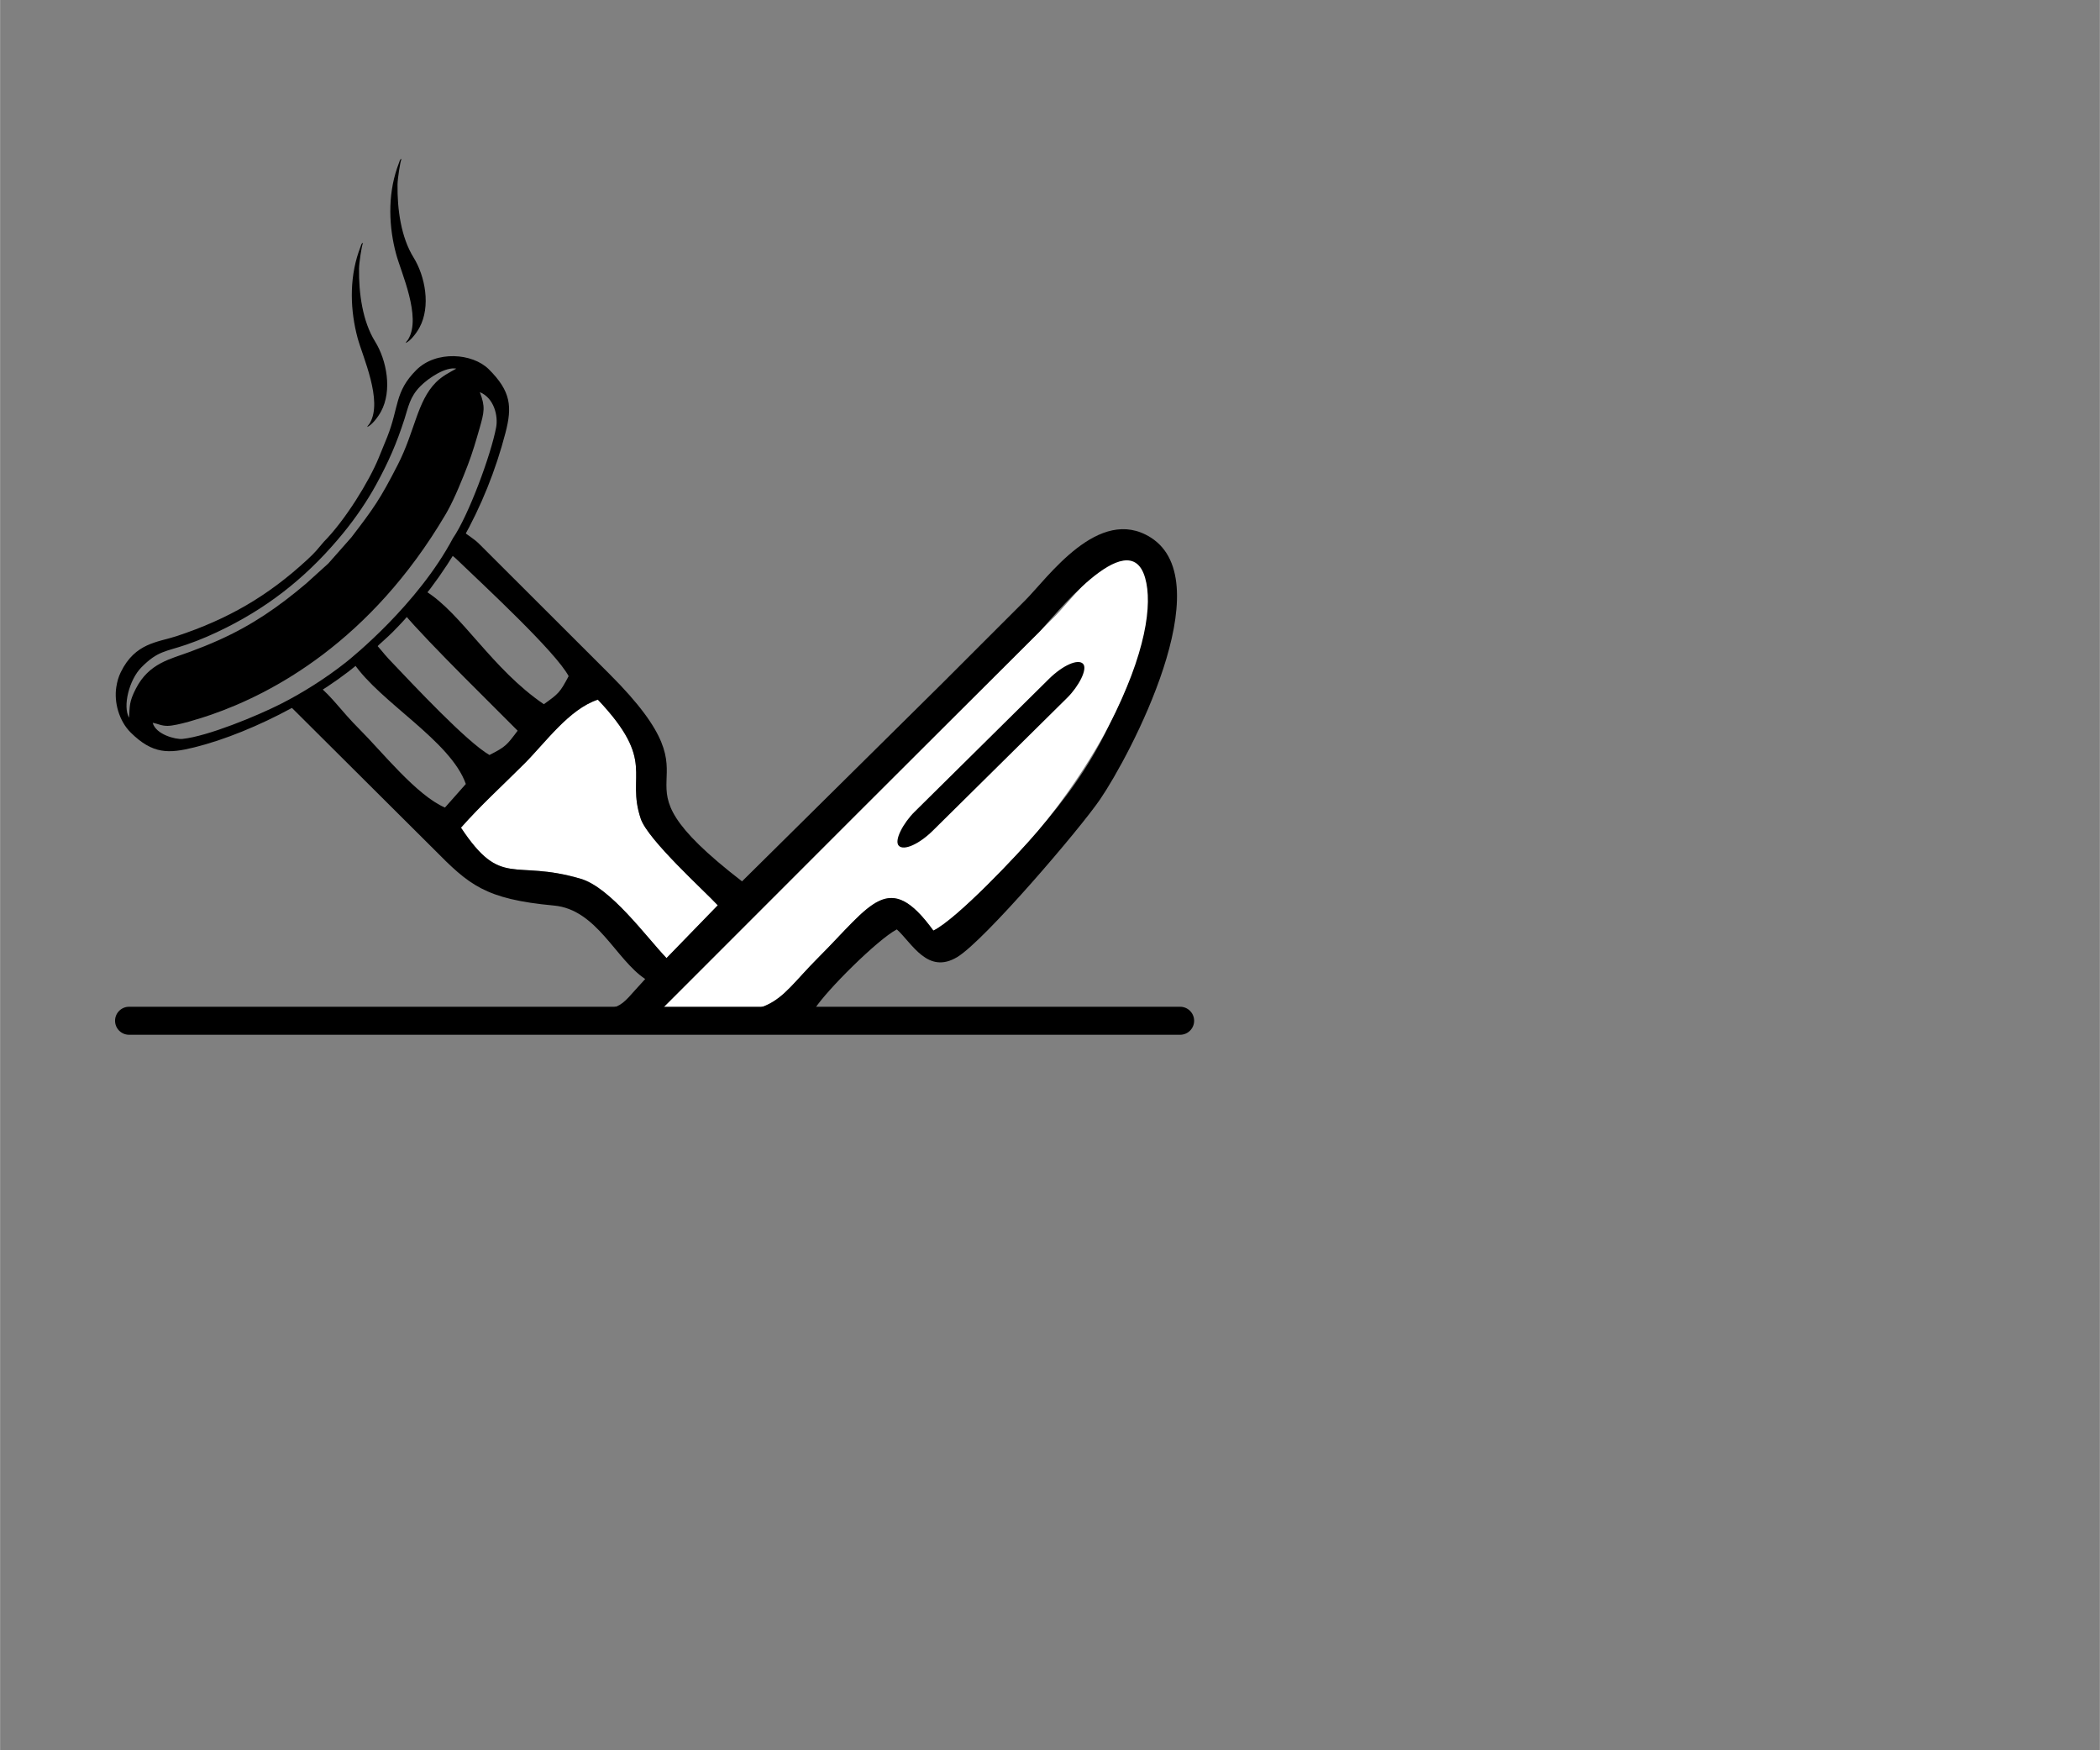 <?xml version="1.0" encoding="UTF-8"?>
<!DOCTYPE svg PUBLIC "-//W3C//DTD SVG 1.1//EN" "http://www.w3.org/Graphics/SVG/1.1/DTD/svg11.dtd">
<!-- Creator: CorelDRAW 2020 (64-Bit) -->
<svg xmlns="http://www.w3.org/2000/svg" xml:space="preserve" width="4in" height="3.333in" version="1.1" style="shape-rendering:geometricPrecision; text-rendering:geometricPrecision; image-rendering:optimizeQuality; fill-rule:evenodd; clip-rule:evenodd"
viewBox="0 0 3999.99 3333.33"
 xmlns:xlink="http://www.w3.org/1999/xlink"
 xmlns:xodm="http://www.corel.com/coreldraw/odm/2003">
 <rect x="0" y="0" width="3999.99" height="3333.33" fill="#808080" stroke="none"/>
 <defs>
  <style type="text/css">
   <![CDATA[
    .fil2 {fill:black}
    .fil0 {fill:white}
    .fil1 {fill:black;fill-rule:nonzero}
   ]]>
  </style>
 </defs>
 <g id="Layer_x0020_1">
  <path class="fil0" d="M1777.83 1772.46c-85.32,-117.41 -117.7,-50.04 -219.63,51.91 -87.46,87.49 -76.5,121.27 -295.81,95.61l369.12 -369.22c129.74,-129.74 251.24,-250.65 380.94,-380.04 22.15,-22.1 170.97,-212.26 202.11,-103.32 14.25,49.88 -65.74,240.96 -87.42,285.58 -41.28,84.98 -100.87,171.53 -150.35,230.02 -37.66,44.54 -154.61,167.9 -198.96,189.48z"/>
  <path class="fil0" d="M1367.13 1724.26l-97.65 100.57c-38.37,-40.07 -106.24,-134.29 -163.76,-151.16 -129.17,-37.89 -150.31,19.48 -227.79,-97.26 36.77,-41.73 78.72,-79.91 120.48,-121.61 40.71,-40.65 85.21,-104 140.22,-122.22 112.83,119.07 53.02,141.79 81.8,226.93 13.59,40.21 121.97,137.98 146.69,164.74z"/>
  <g>
   <path class="fil1" d="M2247.89 1917.52c14.73,0 26.67,11.94 26.67,26.67 0,14.73 -11.94,26.67 -26.67,26.67l0 -53.34zm-2002.23 0l2002.23 0 0 53.34 -2002.23 0 0 -53.34zm0 53.34c-14.73,0 -26.67,-11.94 -26.67,-26.67 0,-14.73 11.94,-26.67 26.67,-26.67l0 53.34z"/>
  </g>
  <path class="fil2" d="M847.41 1538.11c-54.24,-23.35 -120.4,-106.91 -162.35,-148.69 -36.02,-35.87 -51.79,-61.67 -80.11,-84.38l-54.51 37.84 275.84 274.59c66.78,67.5 96.7,95.07 228.9,107.29 81.59,7.52 117.48,102.61 173.69,139.9 -56.12,59.99 -37.52,59.46 -151.01,58.31 0,0 473.92,19.97 473.92,-1.44 22.25,-35.05 119.63,-132.02 156.44,-151.39 29.3,26.69 59,86.94 115.48,52.46 52.09,-31.81 232.74,-243.01 271.74,-300.13 57.51,-84.21 231.35,-413.59 96.33,-498.78 -98.91,-62.39 -196.28,77.18 -239.35,120.09 -66.29,66.04 -90.72,90.78 -156.93,156.88l-382.16 378c-281.31,-217.23 -18.04,-161.03 -252.92,-395.34l-246.39 -245.99c-13,-13.18 -21.87,-15.97 -34.03,-27.34l-24.11 43.29c9.54,9.24 4.33,2.8 16.52,14.53 51.71,49.71 185.85,173.76 210.62,219.99 -16.61,31.29 -19.02,33.3 -47.25,53.46 -98.86,-67.14 -157.08,-173.62 -225.13,-215.26l-42.02 42.02c43.6,52.98 190.24,195.93 217.24,223.68 -20.62,27.48 -22.46,30.44 -53.73,46.29 -44,-25.72 -142.42,-130.95 -191.69,-182.73 -10.02,-10.53 -18.05,-22.27 -27.82,-31.24l-39.12 39.12c50.41,74.54 184.85,147.91 213.67,230.07l-39.76 44.89zm30.52 38.3c36.77,-41.73 78.72,-79.91 120.48,-121.61 40.7,-40.65 85.2,-104 140.22,-122.22 112.83,119.07 53.01,141.79 81.81,226.93 13.59,40.21 121.97,137.98 146.69,164.74l-97.65 100.57c-38.38,-40.07 -106.25,-134.29 -163.76,-151.16 -129.17,-37.89 -150.31,19.48 -227.79,-97.26zm384.46 343.56l369.12 -369.22c129.74,-129.74 217.91,-217.31 347.61,-346.71 22.15,-22.1 170.97,-212.26 202.11,-103.32 14.25,49.88 2.1,142.61 -69.05,281.65 -41.28,84.98 -85.9,142.12 -135.39,200.61 -37.66,44.54 -154.61,167.9 -198.96,189.48 -85.32,-117.41 -117.7,-50.04 -219.63,51.91 -87.46,87.49 -76.5,121.27 -295.81,95.61z"/>
  <rect class="fil2" transform="matrix(0.703 0.711 -0.711 0.703 2045.24 1246.38)" width="50" height="493.33" rx="66.67" ry="66.67"/>
  <path class="fil2" d="M699.19 813.33c8.78,-3.46 20.33,-18.39 26.2,-29.13 22.14,-40.5 10.91,-98.29 -11.09,-133.73 -23.83,-38.41 -31.2,-91.65 -30.56,-139.28 0.14,-10.07 4.82,-42.43 7.6,-48.81 -3.42,1.54 -3.09,3.25 -4.63,7.23 -1.4,3.62 -2.34,6.28 -3.72,10.33 -18.2,53.43 -15.82,112.58 -1.89,164.11 9.57,35.42 48.21,119 23.37,161.61 -2.12,3.64 -3.67,4.2 -5.29,7.67z"/>
  <path class="fil2" d="M772.52 653.33c8.78,-3.46 20.33,-18.39 26.2,-29.13 22.14,-40.5 10.91,-98.29 -11.09,-133.73 -23.83,-38.41 -31.2,-91.65 -30.56,-139.28 0.14,-10.07 4.82,-42.43 7.6,-48.81 -3.42,1.54 -3.09,3.25 -4.63,7.23 -1.4,3.62 -2.34,6.28 -3.72,10.33 -18.2,53.43 -15.82,112.58 -1.89,164.11 9.57,35.42 48.21,119 23.37,161.61 -2.12,3.64 -3.67,4.2 -5.29,7.67z"/>
  <path class="fil2" d="M402.36 1361.15c116.41,-40.33 303.55,-139.38 446.28,-381.43 0.89,-1.65 2.13,-3.74 3.75,-6.61 13.52,-24.11 29.02,-62.51 38.57,-87.4 8.73,-22.73 16,-47.57 22.21,-69.35 9.09,-31.87 11.47,-41.34 0.66,-69.46 27.45,11.37 35.08,45.69 31.11,66.95 -9.78,52.38 -52.79,168.37 -82.28,211.2 -67.19,126.44 -193.13,227.88 -203.91,236.42 -38.1,30.17 -83.13,58.59 -124.66,79.53 -45.13,22.76 -138.8,61.44 -186.81,66.39 -12.69,1.3 -50.65,-8.24 -56.61,-30.75 10.6,1.95 16.23,5.93 28.25,5.89 18.51,-0.06 64.17,-14.71 83.43,-21.38zm-143.84 -49.37c-12.93,25.29 -11.38,32.79 -12.85,55.19 -12.42,-21.49 -0.07,-72.15 23.59,-96.01 31.34,-31.61 45.47,-29.39 85.59,-43.13 26.74,-9.17 51.02,-19.87 76.2,-32.51 89.37,-44.87 160.37,-103.88 222.88,-180.38 22.85,-27.96 44.9,-59.91 62.29,-91.71 24.01,-43.89 39.05,-78.6 54.05,-125 7.26,-22.47 10.08,-42.19 30.13,-62.46 16.33,-16.52 48.86,-37.61 68.63,-33.65 -13.05,7.27 -27.01,14.27 -38.61,25.92 -36.31,36.47 -39.91,92.78 -72.96,157.28 -33.79,65.93 -45.61,82.41 -88.34,138.21l-43.85 49.64 -42.26 38.25c-52.94,44.8 -103.18,79.41 -165.94,107.55 -20.18,9.05 -35.4,15.02 -55.17,22.42 -37.23,13.93 -78.29,21.33 -103.37,70.4zm-28.6 -31.58c-4.37,8.99 -6.81,17.23 -8.58,28.49 -4.46,28.43 4.92,64.24 27.43,86.53 42.13,41.69 72.66,40.17 120.91,28.3 114.86,-28.28 265.36,-108.37 346.36,-189.9 9.19,-9.23 20.74,-18.63 31.63,-29.58 104.54,-105.15 178.07,-237.36 215.04,-379.69 12.85,-49.47 10.74,-78.9 -31.87,-121.13 -30.93,-30.67 -100.35,-36.15 -138.03,1.57 -41.59,41.62 -32.72,70.63 -55.44,127.74l-16.34 39.94c-18.13,44.37 -63.73,118.46 -104.31,159.4 -12.59,14.64 -14.85,18.67 -31.69,34.21 -75.02,69.26 -150.85,113.19 -249.13,145.65 -35.28,11.65 -78.71,12.44 -105.96,68.47z"/>
 </g>
</svg>
